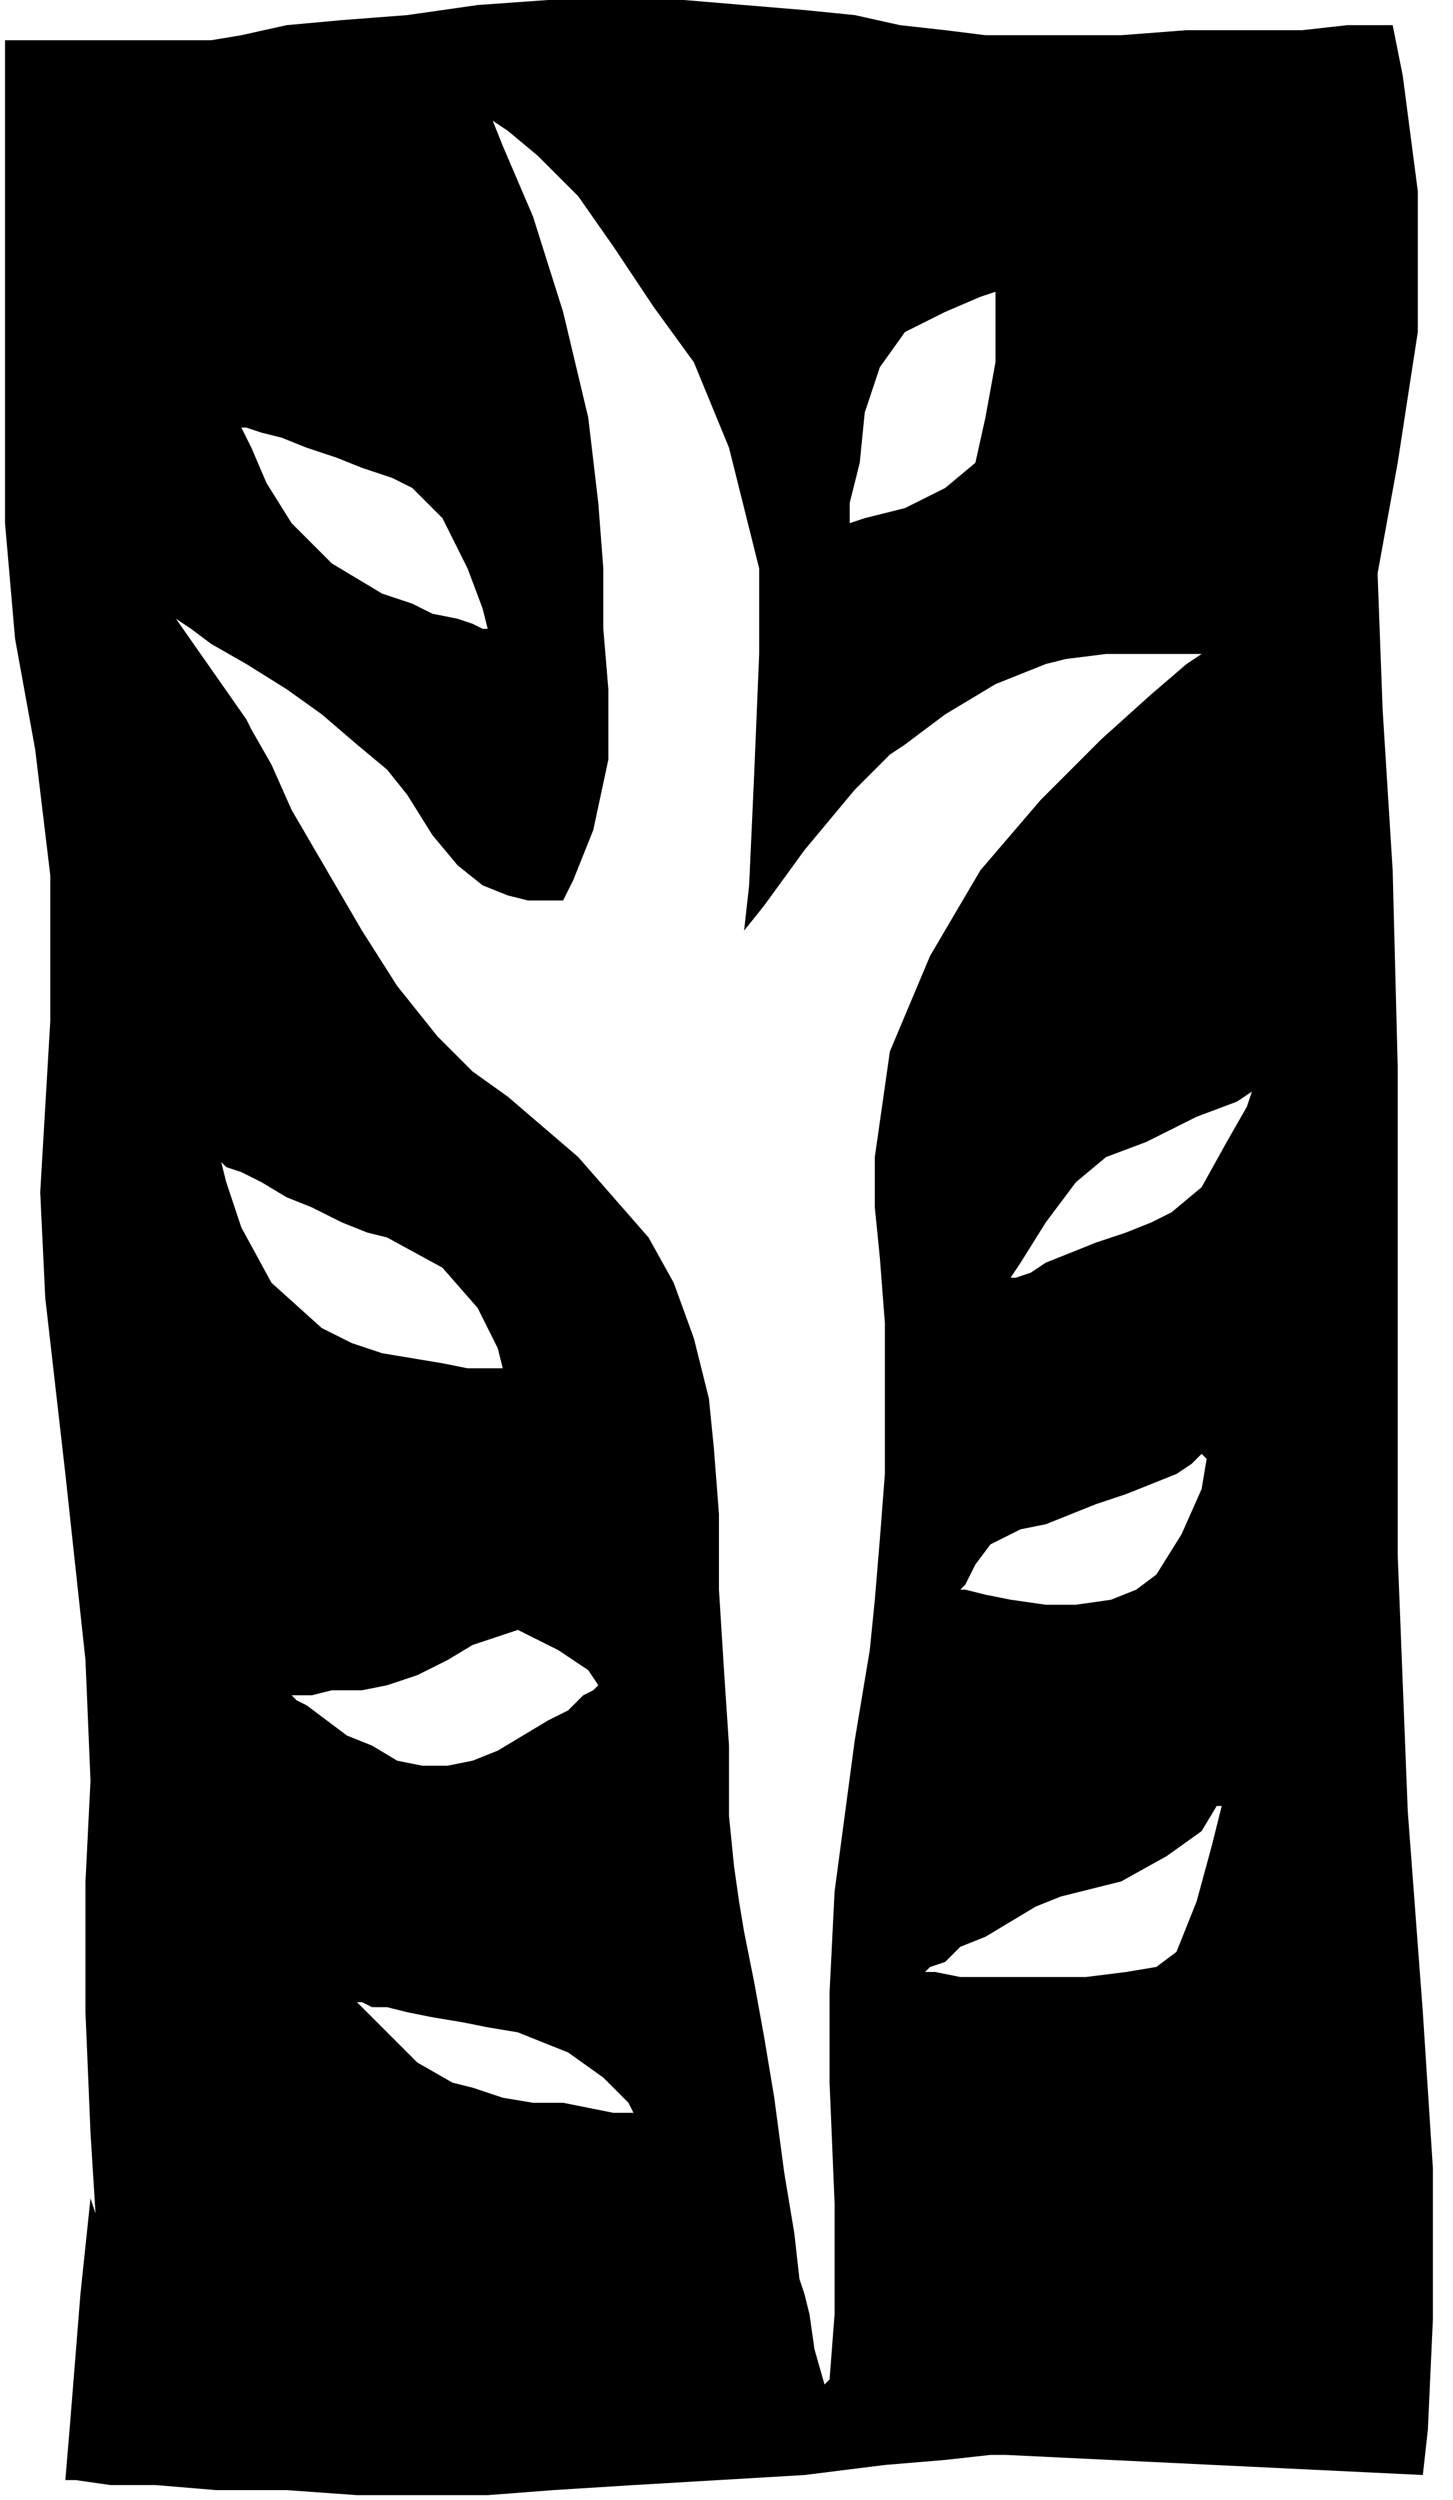 <?xml version="1.0" encoding="UTF-8" standalone="no"?>
<!DOCTYPE svg PUBLIC "-//W3C//DTD SVG 1.0//EN" "http://www.w3.org/TR/2001/REC-SVG-20010904/DTD/svg10.dtd">
<svg xmlns="http://www.w3.org/2000/svg" xmlns:xlink="http://www.w3.org/1999/xlink" fill-rule="evenodd" height="0.497in" preserveAspectRatio="none" stroke-linecap="round" viewBox="0 0 289 497" width="0.289in">
<style type="text/css">
.brush0 { fill: rgb(255,255,255); }
.pen0 { stroke: rgb(0,0,0); stroke-width: 1; stroke-linejoin: round; }
.brush1 { fill: none; }
.pen1 { stroke: none; }
.brush2 { fill: rgb(0,0,0); }
</style>
<g>
<polygon class="pen1 brush2" points="176,281 176,293 175,306 174,318 173,328 191,316 192,315 194,311 197,307 203,304 208,303 213,301 218,299 224,297 229,295 234,293 237,291 239,289 240,290 239,296 235,305 230,313 226,316 221,318 214,319 208,319 201,318 196,317 192,316 191,316 173,328 170,346 168,361 166,376 165,396 184,392 185,391 188,390 191,387 196,385 201,382 206,379 211,377 215,376 223,374 232,369 239,364 242,359 243,359 241,367 238,378 234,388 230,391 224,392 216,393 207,393 198,393 191,393 186,392 184,392 165,396 165,414 166,438 166,460 165,473 164,474 162,467 161,460 160,456 159,453 158,444 156,432 154,417 126,420 125,420 122,420 117,419 112,418 106,418 100,417 94,415 90,414 83,410 77,404 73,400 71,398 72,398 74,399 77,399 81,400 86,401 92,402 97,403 103,404 113,408 120,413 125,418 126,420 154,417 152,405 150,394 148,384 147,378 146,371 145,361 145,347 144,332 119,335 118,336 116,337 113,340 109,342 104,345 99,348 94,350 89,351 84,351 79,350 74,347 69,345 65,342 61,339 59,338 58,337 59,337 62,337 66,336 72,336 77,335 83,333 89,330 94,327 103,324 111,328 117,332 119,335 144,332 143,316 143,301 142,288 141,278 100,272 99,272 97,272 93,272 88,271 82,270 76,269 70,267 64,264 54,255 48,244 45,235 44,231 45,232 48,233 52,235 57,238 62,240 68,243 73,245 77,246 88,252 95,260 99,268 100,272 141,278 138,266 134,255 129,246 122,238 115,230 108,224 101,218 94,213 87,206 79,196 72,185 65,173 58,161 54,152 50,145 49,143 35,123 38,125 42,128 49,132 57,137 64,142 71,148 77,153 81,158 86,166 91,172 96,176 101,178 105,179 109,179 111,179 112,179 114,175 118,165 121,151 121,137 97,125 96,125 94,124 91,123 86,122 82,120 76,118 71,115 66,112 58,104 53,96 50,89 48,85 49,85 52,86 56,87 61,89 67,91 72,93 78,95 82,97 88,103 93,113 96,121 97,125 121,137 120,125 120,113 119,100 117,83 112,62 106,43 100,29 98,24 40,8 1,8 1,25 1,63 1,104 3,127 7,149 10,174 10,203 8,237 9,258 13,293 17,330 18,354 17,374 17,400 18,424 19,440 18,437 16,456 14,481 13,493 15,493 22,494 31,494 43,495 57,495 71,496 84,496 97,496 110,495 126,494 143,493 160,492 176,490 188,489 197,488 200,488 283,492 284,483 285,461 285,431 283,400 280,360 278,309 278,256 278,212 277,173 275,141 274,114 278,92 282,66 282,38 279,15 277,5 275,5 268,5 259,6 248,6 236,6 223,7 212,7 203,7 196,7 188,6 179,5 170,3 160,2 148,1 136,0 123,0 109,0 95,1 81,3 68,4 57,5 48,7 42,8 40,8 98,24 101,26 107,31 115,39 122,49 130,61 138,72 145,89 151,113 169,104 169,100 171,92 172,82 175,73 180,66 188,62 195,59 198,58 198,62 198,72 196,83 194,92 188,97 180,101 172,103 169,104 151,113 151,130 150,154 149,176 148,185 152,180 160,169 170,157 177,150 180,148 184,145 188,142 193,139 198,136 203,134 208,132 212,131 220,130 229,130 236,130 239,130 236,132 229,138 219,147 207,159 195,173 185,190 177,209 174,230 174,240 175,250 176,263 176,281 201,254 203,251 208,243 214,235 220,230 228,227 238,222 246,219 249,217 248,220 244,227 239,236 233,241 229,243 224,245 218,247 213,249 208,251 205,253 202,254 201,254 176,281"/>
</g>
</svg>

